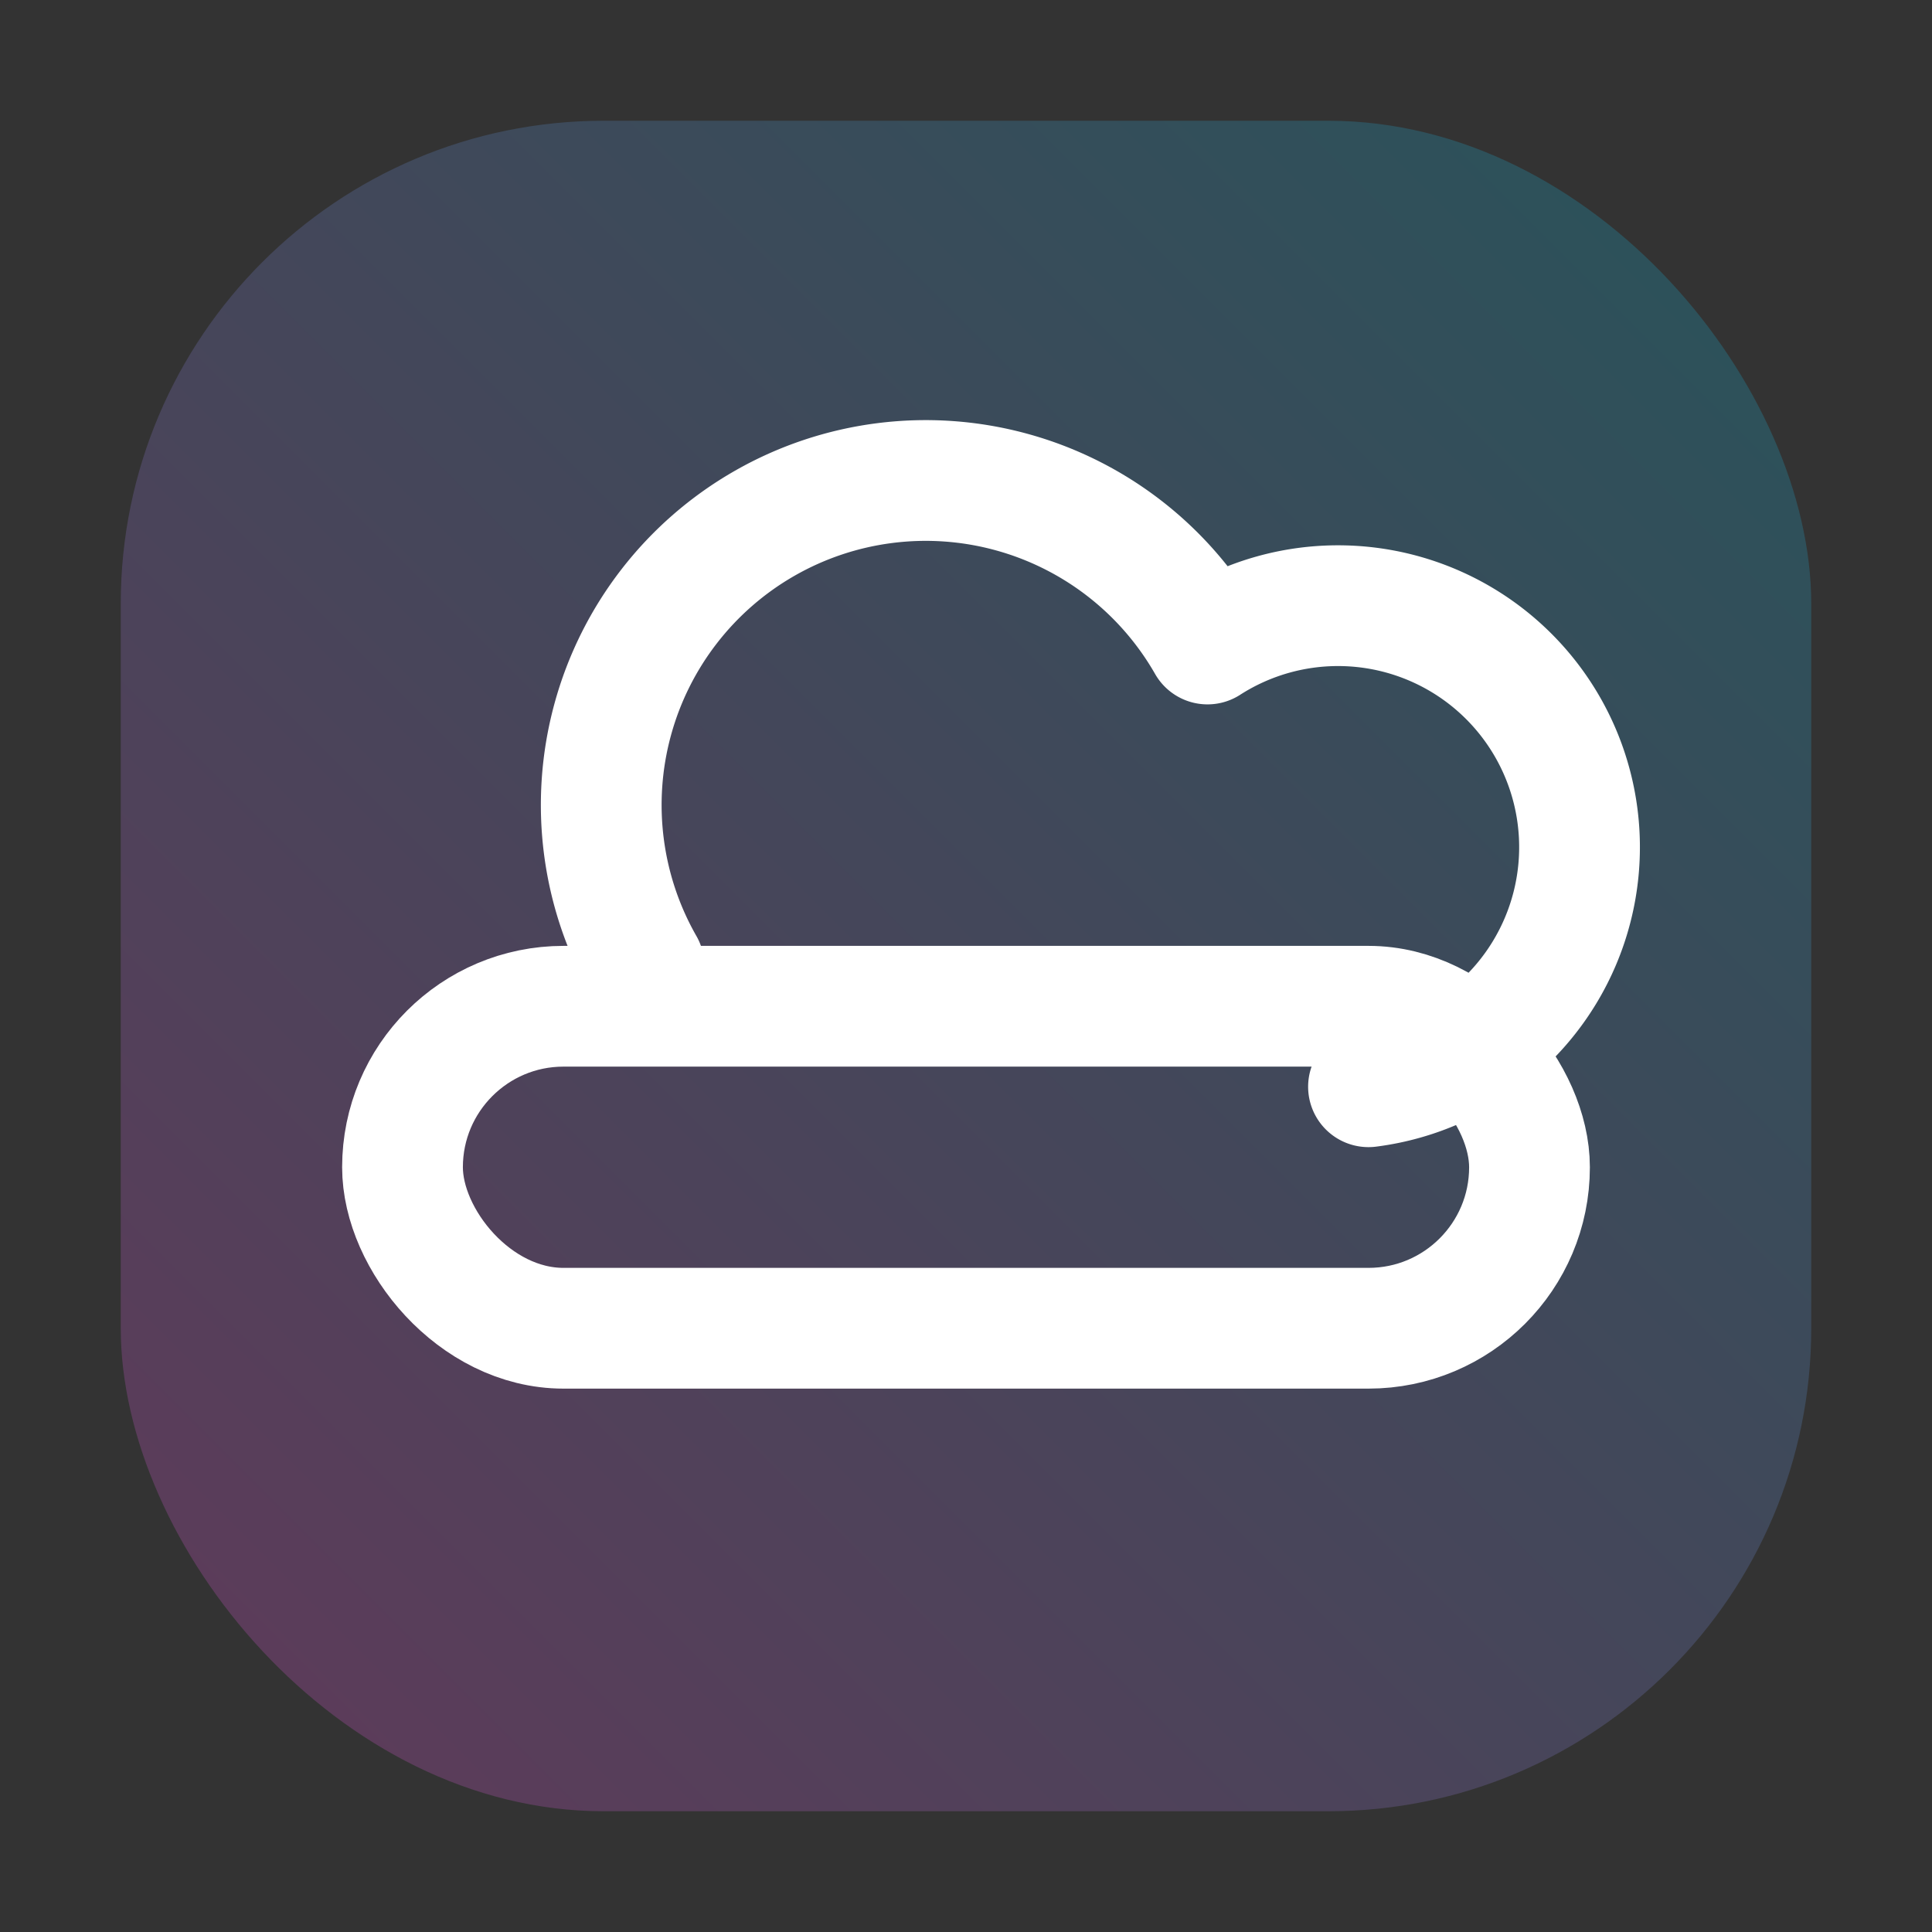 <svg xmlns="http://www.w3.org/2000/svg" viewBox="0 0 48 48">
  <rect x="0" y="0" width="48" height="48" fill="#333333" stroke="none"/>
  <defs>
    <linearGradient id="g" x1="0" x2="1" y1="1" y2="0">
      <stop offset="0" stop-color="#ff52e5"/>
      <stop offset="1" stop-color="#00c5e5"/>
    </linearGradient>
  </defs>
  <rect x="3" y="3" width="42" height="42" rx="12" fill="url(#g)" opacity="0.22"/>
  <g fill="none" stroke="#ffffff" stroke-width="3" stroke-linecap="round" stroke-linejoin="round">
    <path d="M34 27a6 6 0 1 0-4-11 8 8 0 1 0-14 8"/><rect x="10" y="25" width="28" height="8" rx="4"/>
  </g>
</svg>
